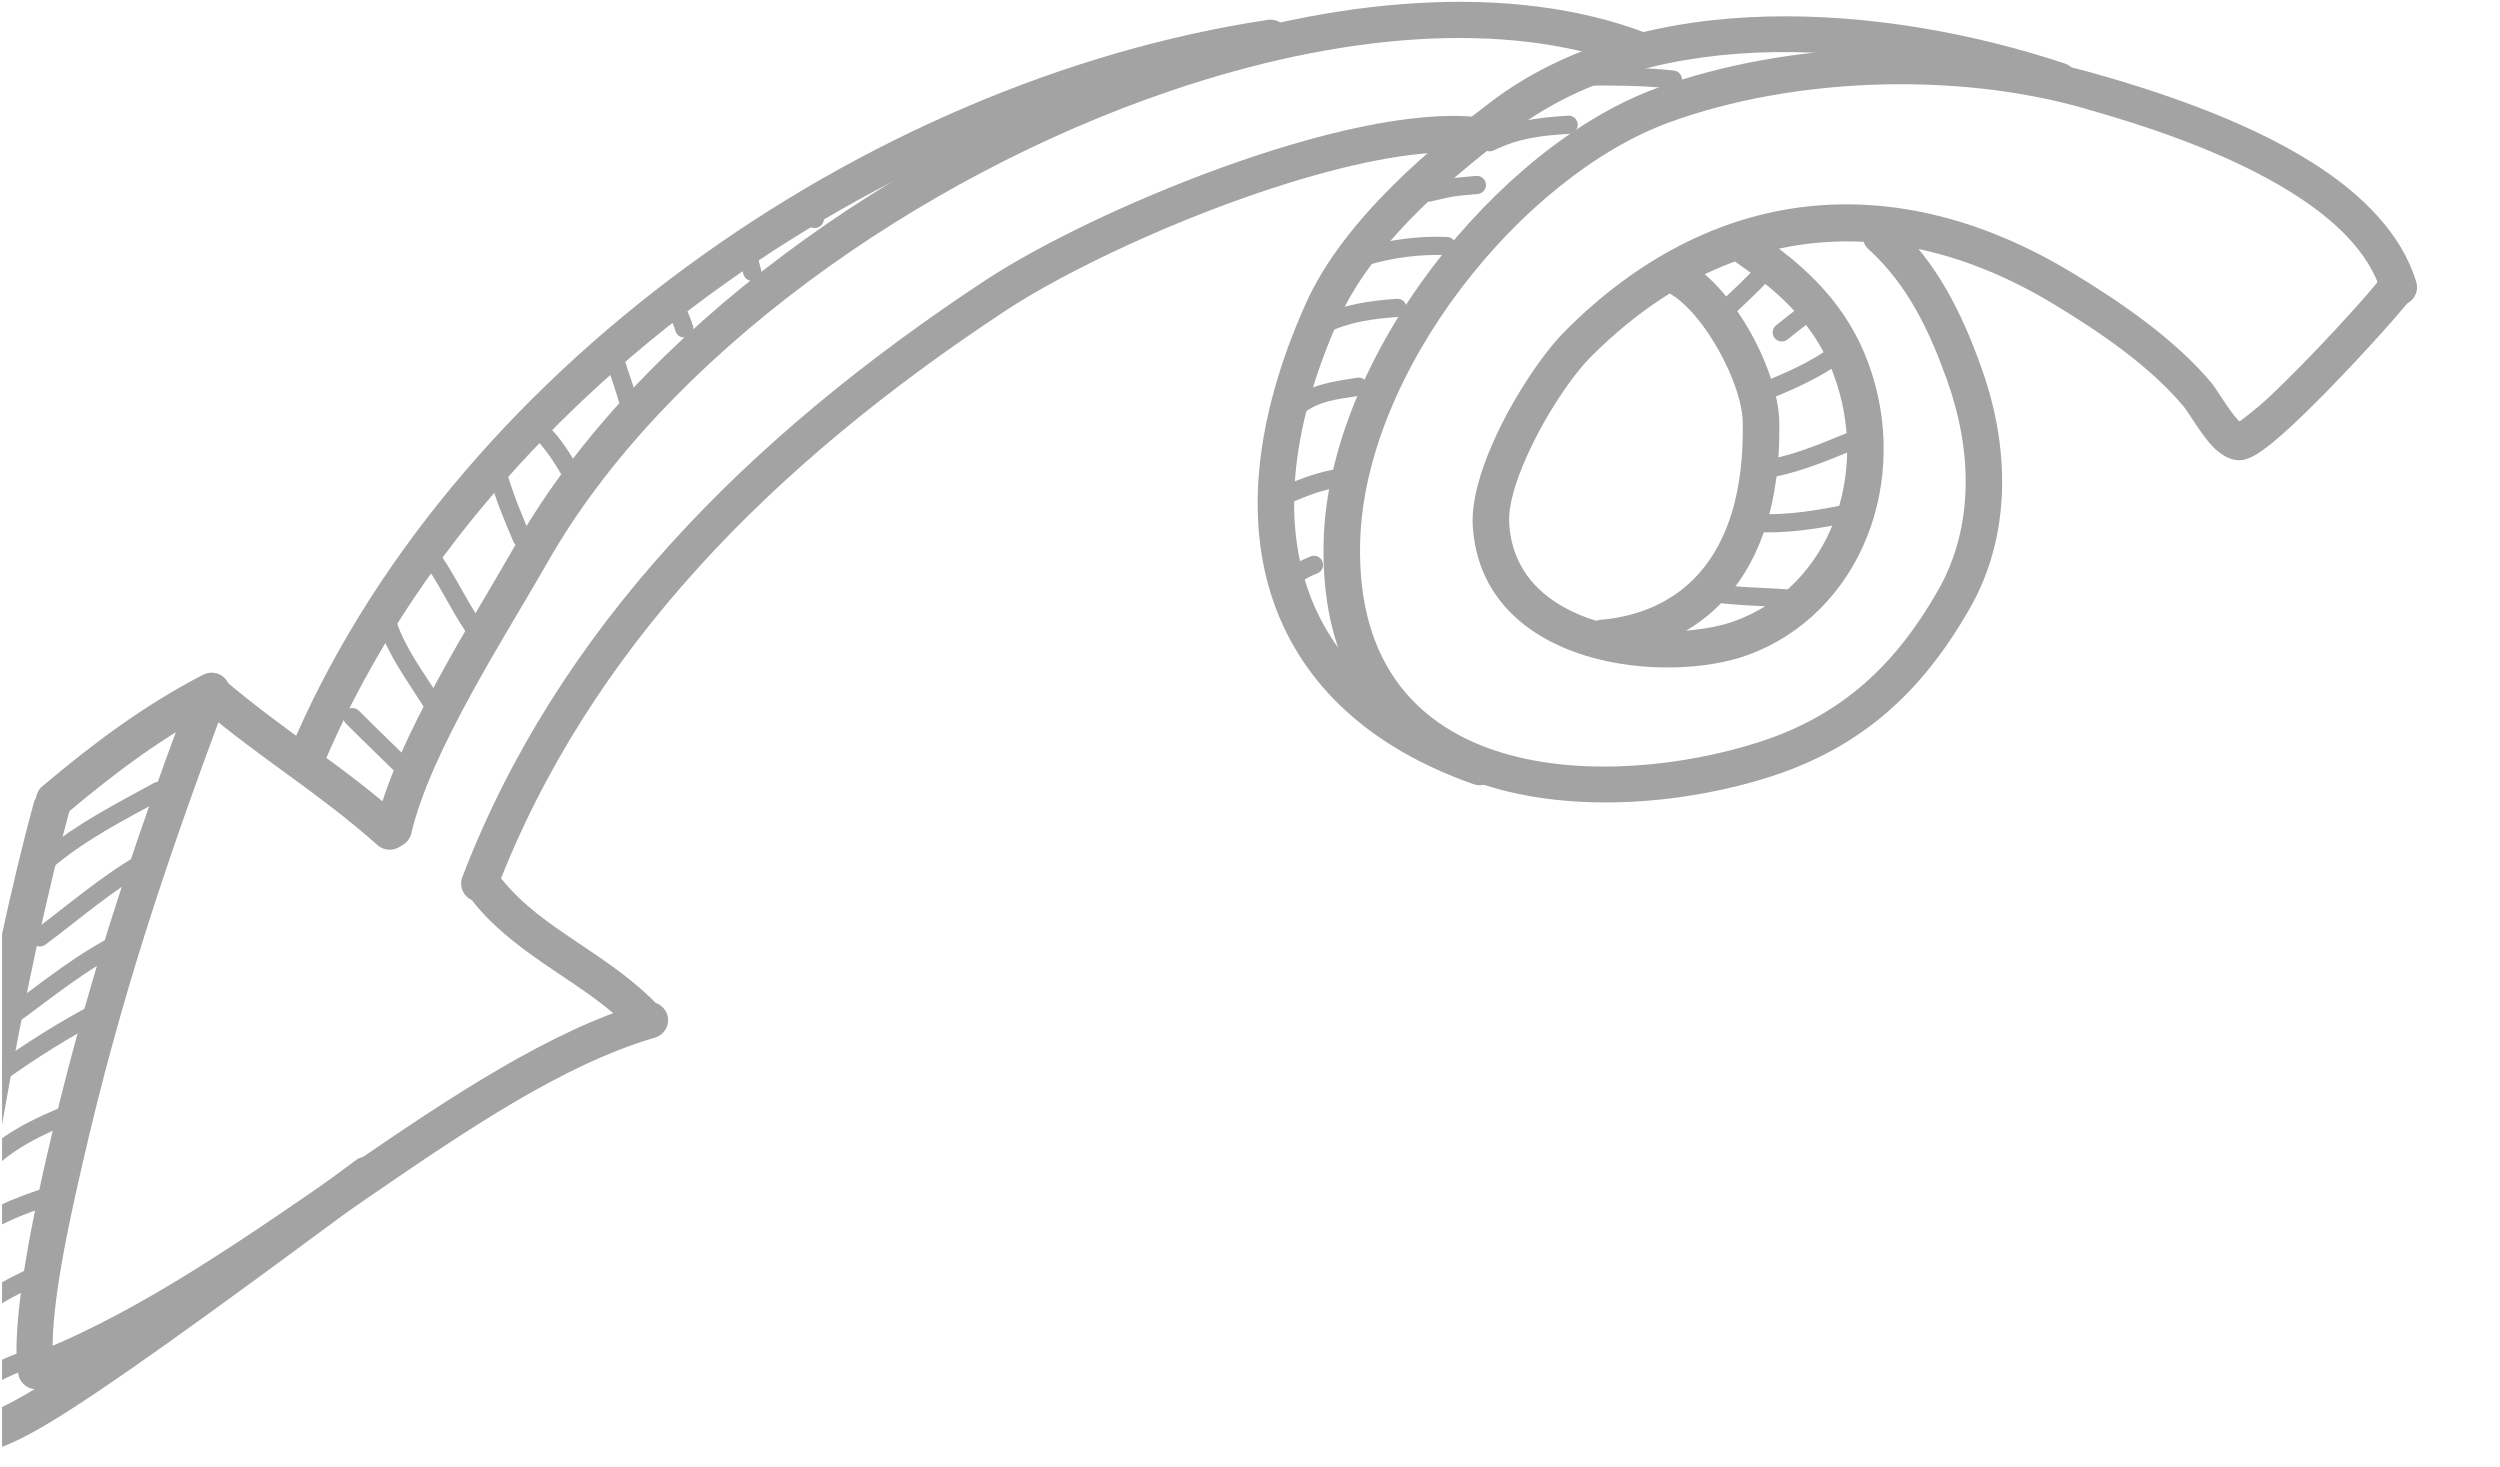 <svg width="242" height="142" viewBox="0 0 242 142" fill="none" xmlns="http://www.w3.org/2000/svg">
<g opacity="0.4" clip-path="url(#clip0_17_147)">
<path fill-rule="evenodd" clip-rule="evenodd" d="M230.507 28.31C229.34 24.431 226.04 21.322 222.012 18.761C215.541 14.649 207.152 12.008 201.462 10.407C189.223 6.975 173.598 7.471 161.609 11.836C147.334 17.032 132.076 35.938 131.661 52.518C131.06 76.564 156.248 76.382 170.356 71.809C178.502 69.169 183.604 64.145 187.591 57.171C191.167 50.917 190.869 43.474 188.471 36.783C186.761 32.007 184.67 27.576 180.873 24.122C180.152 23.467 180.101 22.352 180.759 21.636C181.416 20.915 182.536 20.866 183.257 21.521C187.492 25.369 189.895 30.273 191.802 35.598C194.545 43.253 194.755 51.762 190.664 58.918C186.227 66.675 180.513 72.221 171.451 75.157C155.485 80.331 127.446 79.642 128.126 52.43C128.573 34.55 144.998 14.131 160.394 8.523C173.038 3.924 189.515 3.393 202.422 7.02C208.377 8.691 217.143 11.491 223.915 15.794C228.716 18.845 232.504 22.675 233.895 27.301C234.175 28.23 233.644 29.212 232.709 29.49C231.774 29.769 230.787 29.243 230.507 28.31Z" fill="#181818"/>
<path fill-rule="evenodd" clip-rule="evenodd" d="M216.779 40.802C217.355 40.373 218.49 39.51 219.466 38.604C223.623 34.747 229.533 28.198 230.435 26.937C231.001 26.146 232.106 25.96 232.901 26.521C233.696 27.088 233.881 28.189 233.315 28.98C232.236 30.488 224.324 39.245 220.112 42.743C219.254 43.451 218.517 43.964 217.989 44.22C217.526 44.45 217.125 44.539 216.821 44.552C216.082 44.587 215.065 44.163 214.15 43.181C213.043 42 211.846 39.908 211.358 39.325C208.083 35.406 203.188 32.098 198.844 29.467C189.85 24.014 180.749 22.223 172.204 24.071C175.184 26.345 178.811 29.675 180.811 35.03C185.078 46.445 180.175 59.407 169.136 63.423C165.269 64.834 158.934 65.156 153.472 63.467C147.711 61.685 142.953 57.736 142.561 50.845C142.435 48.634 143.248 45.684 144.575 42.717C146.463 38.489 149.347 34.208 151.487 32.059C165.612 17.884 183.326 15.934 200.683 26.46C205.343 29.281 210.562 32.868 214.075 37.069C214.49 37.565 215.415 39.157 216.36 40.342C216.478 40.488 216.638 40.656 216.779 40.802ZM167.939 25.31C170.746 27.304 175.287 30.347 177.496 36.255C181.069 45.817 177.166 56.754 167.923 60.115C164.614 61.318 159.193 61.548 154.52 60.102C150.146 58.748 146.39 55.878 146.092 50.646C145.991 48.868 146.741 46.529 147.806 44.145C149.505 40.346 152.071 36.472 153.997 34.54C158.32 30.201 163.014 27.123 167.939 25.31ZM142.723 14.846C137.964 14.329 131.389 15.642 124.587 17.761C114.156 21.007 103.214 26.194 97.304 30.095C74.873 44.884 57.004 62.804 48.061 86.15C47.713 87.061 46.69 87.517 45.778 87.167C44.867 86.822 44.408 85.805 44.756 84.894C53.958 60.876 72.272 42.372 95.352 27.154C105.61 20.392 130.442 9.968 143.107 11.344C144.077 11.45 144.779 12.321 144.672 13.289C144.567 14.254 143.693 14.952 142.723 14.846Z" fill="#181818"/>
<path fill-rule="evenodd" clip-rule="evenodd" d="M36.369 79.875C38.324 71.561 45.779 59.983 49.946 52.659C61.562 32.245 86.8 14.081 112.116 5.475C129.154 -0.318 146.216 -1.76 159.225 3.153C160.137 3.498 160.598 4.516 160.251 5.427C159.905 6.333 158.884 6.793 157.971 6.448C145.622 1.782 129.432 3.308 113.258 8.81C88.756 17.137 64.266 34.637 53.023 54.397C48.993 61.477 41.703 72.635 39.813 80.675C39.59 81.622 38.638 82.21 37.688 81.989C36.738 81.768 36.147 80.821 36.369 79.875Z" fill="#181818"/>
<path fill-rule="evenodd" clip-rule="evenodd" d="M27.959 72.875C43.282 36.177 83.64 7.812 122.716 1.925C123.681 1.779 124.583 2.443 124.729 3.402C124.875 4.362 124.21 5.264 123.245 5.406C85.314 11.124 46.098 38.605 31.225 74.229C30.85 75.126 29.814 75.551 28.913 75.179C28.012 74.808 27.584 73.773 27.959 72.875ZM48.606 85.148C50.602 87.624 53.164 89.385 55.755 91.127C58.604 93.046 61.489 94.939 63.867 97.5C64.53 98.216 64.485 99.331 63.769 99.99C63.052 100.649 61.932 100.604 61.27 99.892C59.079 97.531 56.4 95.815 53.775 94.046C50.891 92.104 48.069 90.11 45.849 87.355C45.237 86.594 45.36 85.484 46.121 84.878C46.882 84.268 47.996 84.391 48.606 85.148Z" fill="#181818"/>
<path fill-rule="evenodd" clip-rule="evenodd" d="M36.544 81.807C30.743 76.65 25.267 73.48 19.351 68.438C18.61 67.805 18.524 66.691 19.158 65.952C19.793 65.214 20.91 65.13 21.652 65.762C27.587 70.822 33.078 74.006 38.898 79.176C39.627 79.826 39.691 80.94 39.041 81.665C38.391 82.391 37.272 82.453 36.544 81.807ZM63.398 100.443C54.599 103.004 45.276 109.302 35.624 115.931C25.693 122.755 15.433 129.941 5.098 134.085C4.194 134.448 3.162 134.01 2.798 133.108C2.433 132.206 2.872 131.18 3.777 130.817C13.885 126.762 23.902 119.708 33.616 113.034C43.608 106.166 53.296 99.714 62.405 97.06C63.342 96.79 64.325 97.326 64.599 98.259C64.873 99.192 64.335 100.169 63.398 100.443Z" fill="#181818"/>
<path fill-rule="evenodd" clip-rule="evenodd" d="M21.668 68.491C15.966 83.784 11.625 96.76 7.995 112.61C7.011 116.913 4.432 127.899 5.258 132.401C5.434 133.356 4.797 134.276 3.837 134.449C2.877 134.625 1.956 133.993 1.78 133.033C0.894 128.217 3.493 116.431 4.547 111.827C8.213 95.818 12.594 82.714 18.353 67.262C18.693 66.351 19.711 65.886 20.626 66.227C21.541 66.563 22.008 67.58 21.668 68.491Z" fill="#181818"/>
<path fill-rule="evenodd" clip-rule="evenodd" d="M21.3 68.443C15.891 71.212 11.013 74.891 6.391 78.796C5.646 79.424 4.529 79.331 3.898 78.588C3.267 77.85 3.359 76.735 4.103 76.107C8.93 72.03 14.034 68.2 19.683 65.308C20.552 64.865 21.619 65.206 22.064 66.073C22.511 66.935 22.168 67.996 21.3 68.443Z" fill="#181818"/>
<path fill-rule="evenodd" clip-rule="evenodd" d="M6.678 78.663C2.741 92.939 -3.111 123.498 -3.444 139.844C-3.464 140.817 -4.272 141.591 -5.248 141.569C-6.224 141.551 -7 140.746 -6.98 139.773C-6.642 123.202 -0.725 92.205 3.268 77.726C3.526 76.793 4.5 76.24 5.441 76.496C6.383 76.753 6.937 77.726 6.678 78.663Z" fill="#181818"/>
<path fill-rule="evenodd" clip-rule="evenodd" d="M-5.258 138.08C0.972 136.01 -0.849 138.545 34.446 112.306C35.228 111.727 36.337 111.886 36.921 112.664C37.505 113.442 37.343 114.548 36.561 115.132C0.434 141.99 2.239 139.301 -4.138 141.419C-5.064 141.729 -6.067 141.229 -6.376 140.305C-6.684 139.385 -6.184 138.385 -5.258 138.08ZM198.748 9.483C182.389 4.056 160.479 2.013 146.424 12.689C141.61 16.346 133.106 23.033 129.621 30.839C125.066 41.042 124.117 49.98 126.64 57.162C129.122 64.225 134.983 69.496 143.816 72.583C144.737 72.906 145.222 73.91 144.9 74.83C144.577 75.745 143.566 76.227 142.646 75.909C132.642 72.41 126.112 66.325 123.301 58.325C120.532 50.444 121.388 40.608 126.39 29.406C130.12 21.052 139.125 13.804 144.279 9.89C159.216 -1.458 182.48 0.377 199.866 6.144C200.791 6.449 201.293 7.448 200.984 8.368C200.676 9.293 199.674 9.792 198.748 9.483Z" fill="#181818"/>
<path fill-rule="evenodd" clip-rule="evenodd" d="M163.366 25.337C165.629 26.655 167.87 29.326 169.516 32.298C171.151 35.248 172.193 38.467 172.235 40.816C172.374 48.635 170.371 54.043 167.308 57.617C164.147 61.305 159.824 63.105 155.272 63.503C154.299 63.587 153.441 62.87 153.355 61.902C153.269 60.934 153.99 60.08 154.962 59.996C158.606 59.678 162.088 58.285 164.618 55.33C167.245 52.265 168.818 47.582 168.699 40.877C168.664 38.976 167.745 36.389 166.42 34C165.105 31.625 163.388 29.428 161.58 28.375C160.738 27.884 160.454 26.805 160.947 25.965C161.439 25.129 162.523 24.846 163.366 25.337Z" fill="#181818"/>
<path fill-rule="evenodd" clip-rule="evenodd" d="M153.345 6.527C156.269 6.502 159.115 6.516 162.027 6.826C162.512 6.879 162.863 7.316 162.811 7.798C162.758 8.281 162.322 8.629 161.837 8.577C158.995 8.274 156.215 8.263 153.361 8.288C152.873 8.295 152.473 7.904 152.469 7.418C152.464 6.932 152.857 6.534 153.345 6.527ZM143.81 12.983C146.42 11.687 148.866 11.38 151.787 11.197C152.274 11.165 152.694 11.535 152.725 12.021C152.755 12.508 152.384 12.923 151.897 12.955C149.228 13.12 146.986 13.374 144.6 14.558C144.163 14.776 143.632 14.6 143.414 14.163C143.196 13.73 143.374 13.201 143.81 12.983ZM138.08 17.791C140.455 17.238 140.296 17.252 142.882 17.027C143.368 16.985 143.797 17.344 143.839 17.83C143.881 18.312 143.521 18.739 143.035 18.781C140.584 18.992 140.735 18.982 138.484 19.506C138.009 19.619 137.532 19.323 137.421 18.851C137.31 18.376 137.605 17.904 138.08 17.791ZM131.994 23.941C134.58 23.184 137.381 22.825 140.085 22.937C140.572 22.955 140.952 23.367 140.932 23.853C140.912 24.336 140.499 24.716 140.012 24.695C137.499 24.593 134.896 24.927 132.492 25.632C132.024 25.766 131.532 25.498 131.395 25.033C131.257 24.568 131.526 24.079 131.994 23.941ZM127.714 30.62C130.129 29.454 132.544 29.119 135.2 28.922C135.687 28.887 136.111 29.25 136.148 29.732C136.185 30.218 135.819 30.641 135.333 30.68C132.904 30.859 130.691 31.141 128.484 32.205C128.045 32.416 127.516 32.233 127.303 31.796C127.091 31.356 127.275 30.831 127.714 30.62ZM124.829 38.844C126.657 37.221 129.035 36.935 131.383 36.562C131.865 36.484 132.319 36.812 132.396 37.291C132.474 37.77 132.145 38.224 131.663 38.302C129.648 38.623 127.574 38.767 126.006 40.158C125.642 40.482 125.082 40.451 124.758 40.088C124.433 39.725 124.465 39.169 124.829 38.844ZM123.542 47.344C125.527 46.509 126.938 45.886 128.97 45.481C129.448 45.386 129.914 45.696 130.009 46.175C130.104 46.65 129.793 47.115 129.315 47.21C127.411 47.587 126.091 48.186 124.231 48.968C123.782 49.158 123.262 48.947 123.072 48.499C122.882 48.052 123.093 47.534 123.542 47.344ZM124.44 55.231C125.656 54.392 125.565 54.413 126.849 53.867C127.297 53.677 127.817 53.889 128.009 54.336C128.2 54.783 127.991 55.297 127.541 55.491C126.423 55.963 126.505 55.949 125.446 56.678C125.045 56.953 124.493 56.854 124.216 56.453C123.938 56.055 124.039 55.505 124.44 55.231ZM171.228 27.122C170.034 28.369 168.808 29.531 167.537 30.697C167.179 31.028 166.619 31.004 166.288 30.648C165.957 30.289 165.98 29.732 166.339 29.404C167.581 28.263 168.78 27.125 169.948 25.907C170.284 25.555 170.844 25.54 171.198 25.875C171.551 26.21 171.565 26.77 171.228 27.122ZM175.467 30.968C174.16 31.951 174.243 31.891 173.036 32.863C172.656 33.166 172.099 33.11 171.792 32.73C171.485 32.353 171.545 31.796 171.924 31.493C173.153 30.503 173.069 30.567 174.399 29.563C174.788 29.271 175.343 29.345 175.638 29.732C175.932 30.119 175.856 30.672 175.467 30.968ZM177.721 35.424C175.303 37.016 172.962 37.953 170.333 39.031C169.882 39.214 169.365 38.999 169.179 38.552C168.993 38.101 169.209 37.587 169.66 37.4C172.18 36.368 174.429 35.481 176.747 33.955C177.154 33.688 177.703 33.8 177.972 34.205C178.24 34.611 178.128 35.157 177.721 35.424ZM179.436 43.554C176.597 44.706 173.629 45.974 170.561 46.344C170.076 46.4 169.635 46.055 169.577 45.572C169.518 45.09 169.865 44.653 170.349 44.593C173.263 44.244 176.074 43.015 178.77 41.923C179.222 41.74 179.738 41.955 179.922 42.406C180.106 42.856 179.888 43.371 179.436 43.554ZM178.44 50.68C175.1 51.338 171.841 51.8 168.458 51.363C167.974 51.3 167.633 50.856 167.696 50.373C167.759 49.891 168.203 49.553 168.687 49.616C171.877 50.028 174.948 49.574 178.098 48.954C178.576 48.859 179.042 49.172 179.136 49.648C179.231 50.123 178.919 50.588 178.44 50.68ZM173.244 58.831C170.612 58.626 167.954 58.64 165.347 58.218C164.866 58.14 164.538 57.689 164.616 57.207C164.694 56.728 165.149 56.4 165.631 56.481C168.188 56.893 170.797 56.876 173.38 57.073C173.866 57.111 174.231 57.534 174.194 58.02C174.156 58.503 173.731 58.866 173.244 58.831ZM79.506 19.549C79.587 20.348 79.582 20.243 79.738 21.021C79.834 21.5 79.523 21.962 79.044 22.057C78.566 22.152 78.1 21.845 78.004 21.366C77.829 20.5 77.836 20.616 77.747 19.725C77.698 19.239 78.053 18.809 78.539 18.76C79.025 18.71 79.458 19.066 79.506 19.549ZM73.4 24.815C73.461 25.47 73.498 25.392 73.675 26.108C73.791 26.579 73.501 27.055 73.027 27.171C72.554 27.288 72.074 26.999 71.958 26.527C71.746 25.674 71.713 25.766 71.639 24.977C71.594 24.494 71.951 24.064 72.437 24.019C72.923 23.973 73.355 24.329 73.4 24.815ZM65.514 28.091C66.141 29.306 66.686 30.267 67.075 31.532C67.218 31.997 66.955 32.49 66.489 32.631C66.022 32.775 65.528 32.511 65.384 32.046C65.028 30.887 64.517 30.014 63.941 28.897C63.718 28.464 63.889 27.932 64.323 27.71C64.757 27.488 65.291 27.657 65.514 28.091ZM60.097 33.733C60.804 35.97 61.632 38.115 62.118 40.422C62.218 40.898 61.912 41.363 61.434 41.465C60.956 41.564 60.487 41.257 60.387 40.782C59.913 38.535 59.1 36.446 58.41 34.262C58.263 33.797 58.522 33.304 58.988 33.156C59.453 33.011 59.95 33.269 60.097 33.733ZM53.041 41.208C54.758 42.878 55.879 45.118 57.068 47.161C57.313 47.584 57.169 48.122 56.747 48.365C56.325 48.608 55.783 48.464 55.538 48.045C54.428 46.136 53.408 44.029 51.805 42.465C51.456 42.127 51.45 41.571 51.791 41.222C52.133 40.873 52.693 40.866 53.041 41.208ZM49.062 45.71C49.656 47.795 50.483 49.764 51.33 51.761C51.519 52.208 51.308 52.726 50.858 52.916C50.409 53.103 49.889 52.892 49.7 52.444C48.826 50.38 47.974 48.348 47.36 46.189C47.227 45.724 47.5 45.234 47.97 45.104C48.439 44.97 48.928 45.241 49.062 45.71ZM42.208 53.089C43.864 55.287 44.977 57.834 46.514 60.109C46.787 60.511 46.68 61.06 46.275 61.331C45.87 61.603 45.32 61.497 45.047 61.092C43.527 58.841 42.431 56.322 40.793 54.146C40.501 53.758 40.58 53.205 40.97 52.913C41.361 52.62 41.915 52.702 42.208 53.089ZM38.398 60.222C39.229 62.74 41.068 65.188 42.475 67.422C42.734 67.834 42.609 68.376 42.196 68.637C41.782 68.894 41.236 68.771 40.977 68.359C39.497 66.009 37.592 63.42 36.718 60.771C36.566 60.31 36.818 59.81 37.282 59.658C37.745 59.507 38.245 59.757 38.398 60.222ZM34.741 68.795C36.586 70.662 38.493 72.451 40.347 74.311C40.691 74.656 40.69 75.213 40.343 75.558C39.997 75.9 39.437 75.896 39.093 75.555C37.237 73.691 35.328 71.898 33.481 70.032C33.139 69.686 33.143 69.126 33.49 68.785C33.838 68.447 34.398 68.45 34.741 68.795ZM15.758 77.334C12.204 79.278 8.551 81.12 5.419 83.706C5.044 84.019 4.486 83.966 4.174 83.593C3.863 83.219 3.914 82.663 4.29 82.353C7.508 79.694 11.254 77.788 14.906 75.791C15.334 75.558 15.872 75.713 16.107 76.139C16.342 76.566 16.185 77.101 15.758 77.334ZM14.434 84.181C10.836 86.221 7.69 88.986 4.393 91.444C4.002 91.733 3.447 91.656 3.155 91.265C2.863 90.877 2.943 90.324 3.333 90.035C6.689 87.531 9.897 84.724 13.56 82.649C13.984 82.409 14.524 82.557 14.766 82.98C15.007 83.403 14.858 83.942 14.434 84.181ZM12.205 91.934C8.373 93.808 5.193 96.46 1.781 98.936C1.387 99.222 0.834 99.134 0.546 98.743C0.259 98.348 0.346 97.799 0.74 97.513C4.234 94.977 7.501 92.272 11.426 90.356C11.864 90.141 12.394 90.321 12.609 90.757C12.824 91.194 12.643 91.722 12.205 91.934ZM9.975 98.69C6.66 100.426 3.611 102.357 0.564 104.512C0.167 104.794 -0.385 104.703 -0.668 104.308C-0.951 103.91 -0.858 103.36 -0.46 103.079C2.651 100.874 5.767 98.901 9.153 97.133C9.585 96.904 10.12 97.07 10.347 97.503C10.574 97.933 10.407 98.464 9.975 98.69ZM7.028 108.658C4.31 109.697 1.012 111.3 -0.942 113.473C-1.267 113.836 -1.827 113.868 -2.19 113.54C-2.554 113.216 -2.585 112.66 -2.259 112.297C-0.132 109.933 3.434 108.144 6.394 107.013C6.849 106.837 7.361 107.066 7.536 107.52C7.711 107.971 7.483 108.482 7.028 108.658ZM5.296 116.541C2.191 117.496 -1.027 118.806 -3.488 120.979C-3.853 121.3 -4.412 121.268 -4.736 120.905C-5.06 120.543 -5.026 119.983 -4.661 119.662C-2.013 117.323 1.434 115.886 4.775 114.861C5.241 114.717 5.737 114.977 5.88 115.442C6.024 115.907 5.762 116.4 5.296 116.541ZM3.935 124.224C1.292 125.435 -0.977 126.668 -3.143 128.605C-3.505 128.933 -4.065 128.901 -4.391 128.542C-4.718 128.179 -4.688 127.623 -4.325 127.295C-2.022 125.235 0.384 123.914 3.195 122.624C3.638 122.42 4.164 122.614 4.368 123.054C4.572 123.498 4.378 124.019 3.935 124.224ZM2.863 132.473C-0.045 133.392 -2.768 135.203 -4.917 137.359C-5.261 137.704 -5.822 137.704 -6.168 137.362C-6.514 137.02 -6.516 136.46 -6.172 136.115C-3.825 133.766 -0.846 131.797 2.329 130.793C2.794 130.648 3.292 130.906 3.439 131.367C3.587 131.832 3.329 132.325 2.863 132.473Z" fill="#181818"/>
</g>
<defs>
<clipPath id="clip0_17_147">
<rect width="141.6" height="241.2" fill="white" transform="matrix(-4.37114e-08 1 1 4.37114e-08 0.2 0)"/>
</clipPath>
</defs>
</svg>
